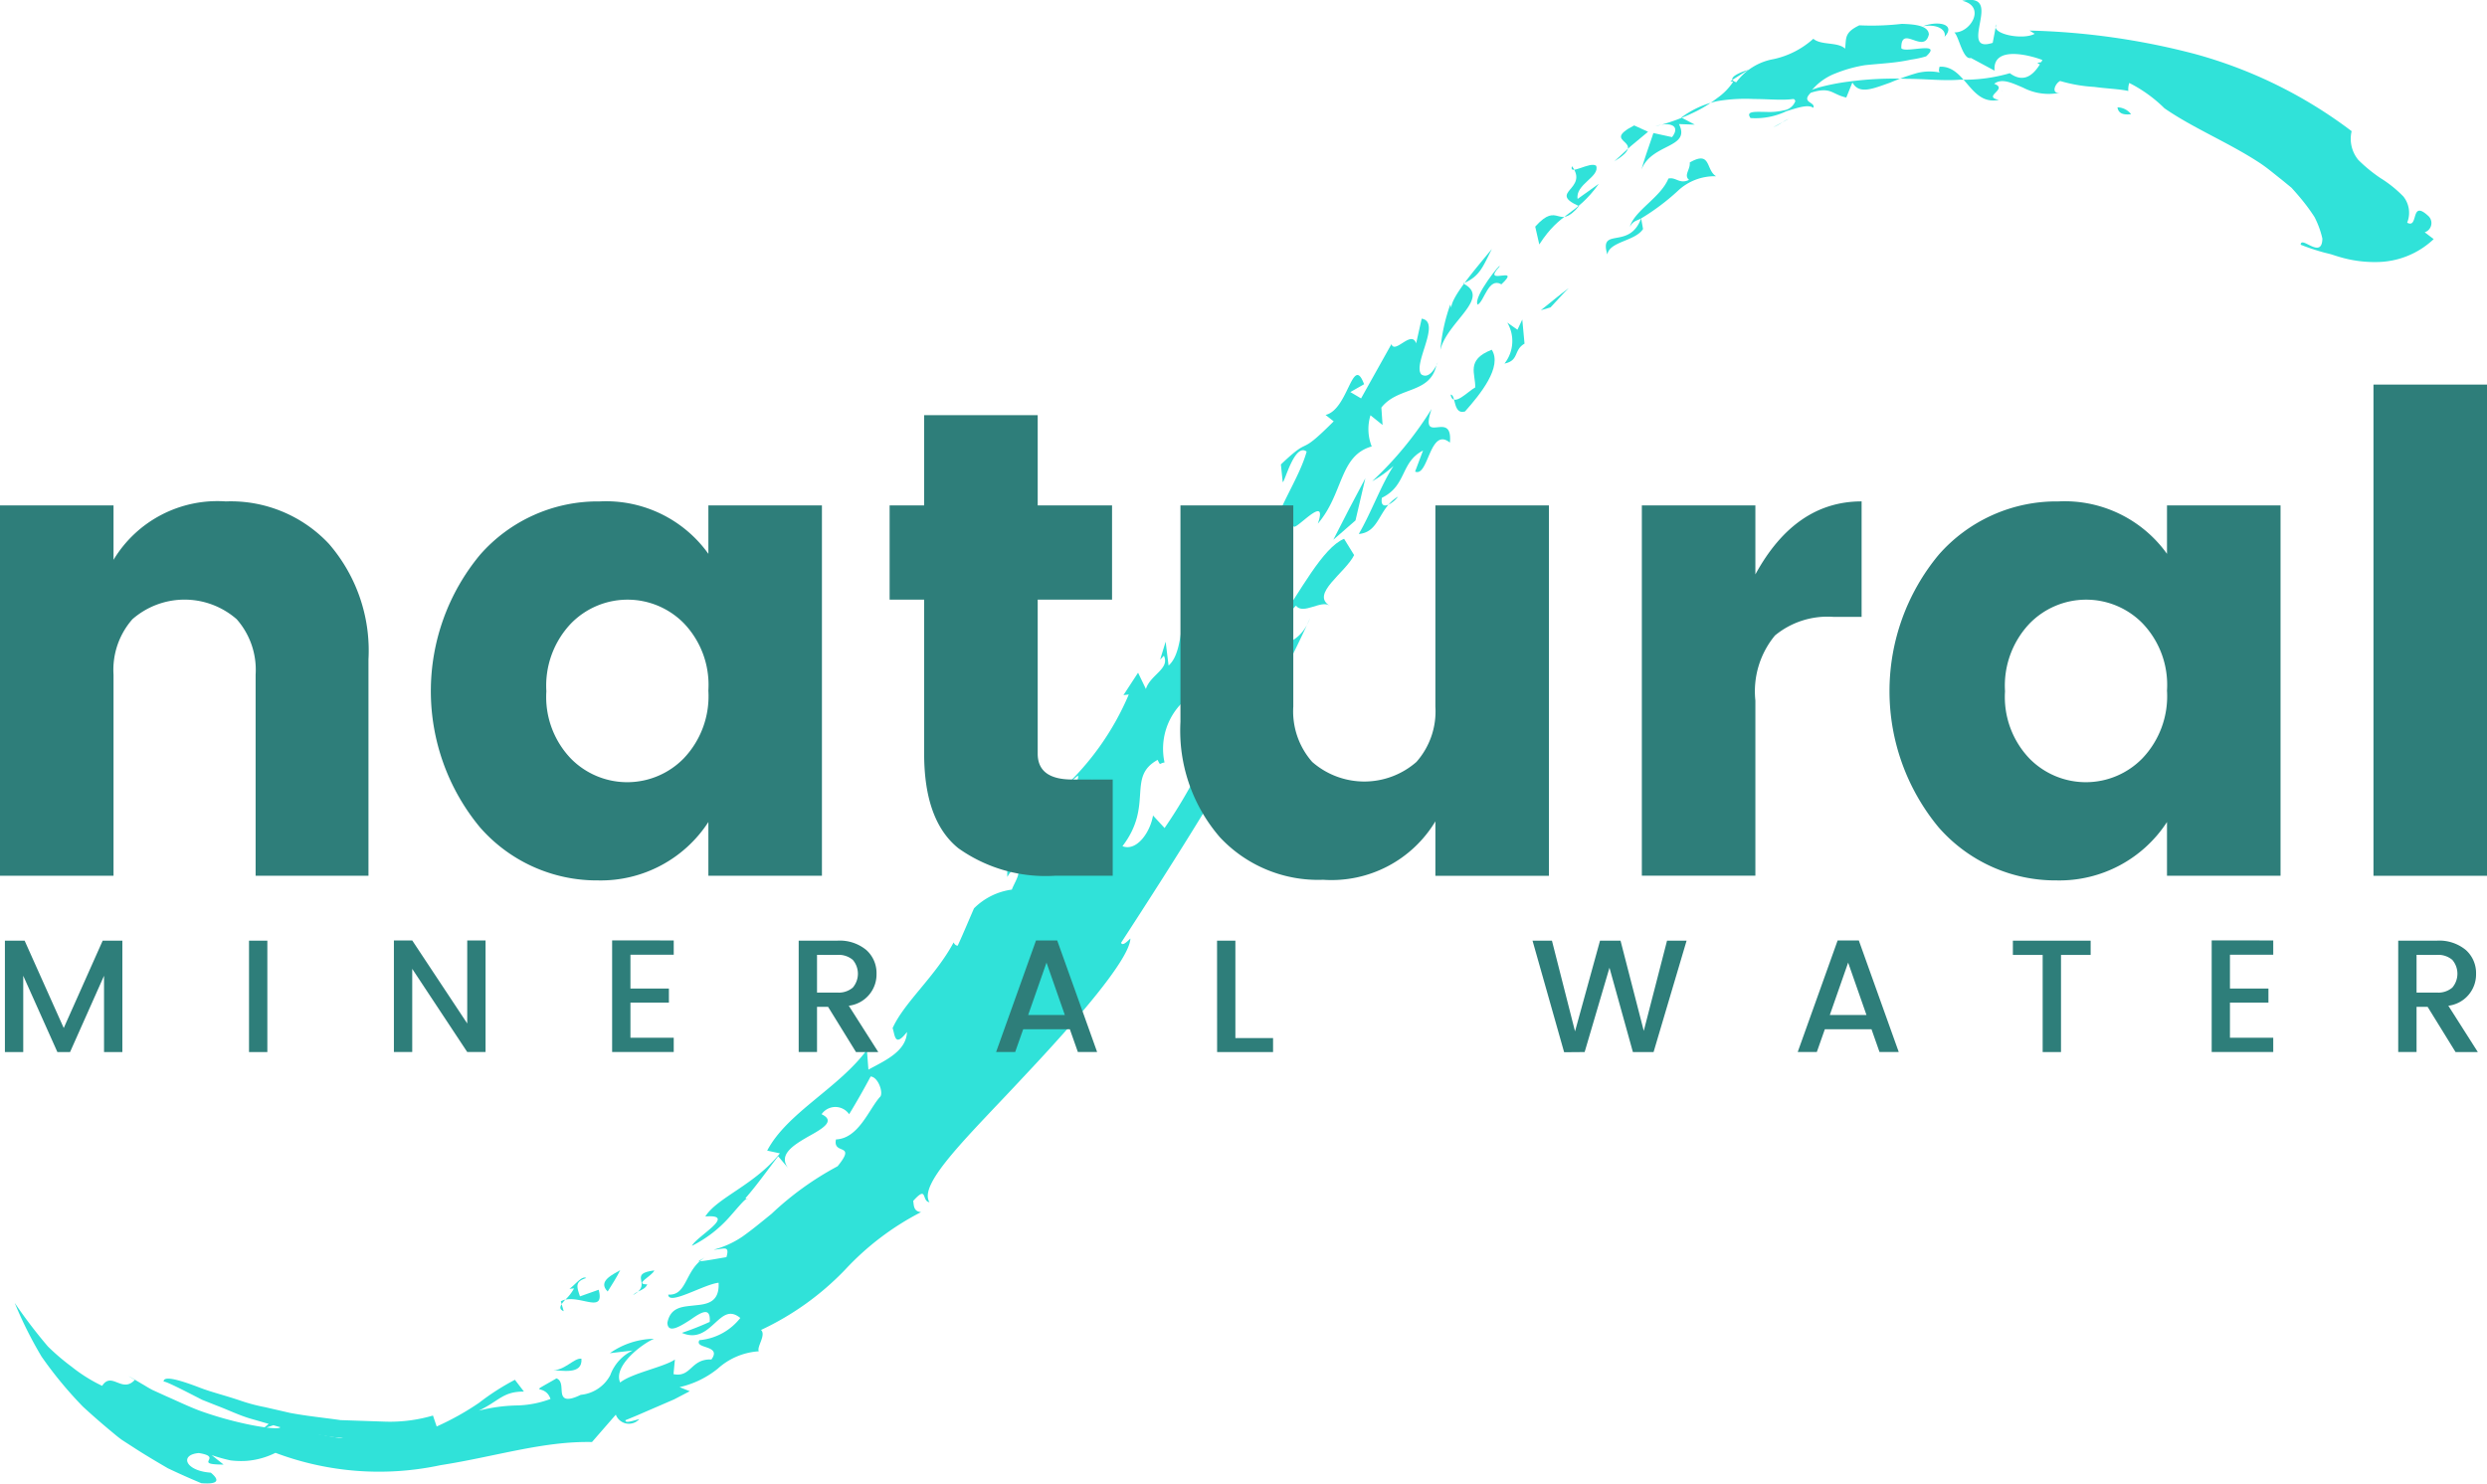 <svg xmlns="http://www.w3.org/2000/svg" width="122.085" height="72.852"><g data-name="Сгруппировать 905"><g data-name="Сгруппировать 902"><g data-name="Сгруппировать 486"><g data-name="Сгруппировать 489"><path data-name="Контур 713" d="M54.572 39.251c.015-.843.71-2.267 1.335-1.831-.625-.436-.623-.432-.506-1.632.416.292.817-.6 1.11-1.14-.579.233-1 .794-1.851 1.9.243 1.665-2.571 2.958-2.218 4.59.695-.561 1.794-.848 2.13-1.887z" fill="#30e2d9"/></g><g data-name="Сгруппировать 490"><path data-name="Контур 714" d="M60.459 36.214l-.155-.321-.784 2.129c.032-.513.6-1.939.939-1.808z" fill="#30e2d9"/></g><g data-name="Сгруппировать 491"><path data-name="Контур 715" d="M63.618 29.736c.355.468 1.241-.3 1.655 0-.955-.574.769-1.607 1.2-2.482l-.493-.8c-1.049.434-2.146 2.58-3.3 4.241z" fill="#30e2d9"/></g><g data-name="Сгруппировать 492"><path data-name="Контур 716" d="M65.146 28.562l-.108-.836c-.172.526-.779 1.603.108.836z" fill="#30e2d9"/></g><g data-name="Сгруппировать 493"><path data-name="Контур 717" d="M61.87 28.058c-.93 1.3.83-.6.11.84.168-.531.479-1.074-.11-.84z" fill="#30e2d9"/></g><g data-name="Сгруппировать 494"><path data-name="Контур 718" d="M67.024 23.482q-.806 1.5-1.572 3.018l1.088-.947z" fill="#30e2d9"/></g><g data-name="Сгруппировать 495"><path data-name="Контур 719" d="M68.627 24.383c-.253.354-.905.74-.791.057 1.233-.6.9-1.748 2.019-2.318l-.389 1.031c.659.3.714-2.23 1.709-1.422.154-1.682-1.528.228-.9-1.651a17.3 17.3 0 01-2.916 3.547 5.981 5.981 0 001.049-.749c-.589.882-1.087 2.273-1.707 3.34 1.043-.093.952-1.257 1.926-1.835z" fill="#30e2d9"/></g><g data-name="Сгруппировать 496"><path data-name="Контур 720" d="M71.917 20.201c.752-.847 1.845-2.191 1.313-3.029-1.292.5-.786 1.187-.813 1.851-.34.169-1.094 1.022-1.207.351.264-.007.111 1.013.707.827z" fill="#30e2d9"/></g><g data-name="Сгруппировать 497"><path data-name="Контур 721" d="M74.838 16.872l-.11-1.184-.237.5-.5-.35a1.781 1.781 0 01-.138 2.012c.734-.15.434-.659.985-.978z" fill="#30e2d9"/></g><g data-name="Сгруппировать 498"><path data-name="Контур 722" d="M71.824 13.917c.828-.341.972-.838 1.412-1.694-.822 1-2.017 2.382-1.991 2.9l-.051-.172a8.855 8.855 0 00-.487 2.234c.324-1.394 2.532-2.558 1.117-3.268z" fill="#30e2d9"/></g><g data-name="Сгруппировать 499"><path data-name="Контур 723" d="M70.707 15.124l.228-1.036z" fill="#30e2d9"/></g><g data-name="Сгруппировать 500"><path data-name="Контур 724" d="M77.008 14.146c-.468.346-.911.722-1.369 1.085l.476-.139c.298-.315.582-.644.893-.946z" fill="#30e2d9"/></g><g data-name="Сгруппировать 501"><path data-name="Контур 725" d="M73.703 13.959c1.053-.985-1.027.137-.1-.859.171-.34-1.321 1.5-1.065 1.859.332-.17.524-1.366 1.165-1z" fill="#30e2d9"/></g><g data-name="Сгруппировать 502"><path data-name="Контур 726" d="M77.841 13.387c.178-.484.348-.984.552-1.457-.204.473-.374.974-.552 1.457z" fill="#30e2d9"/></g><g data-name="Сгруппировать 503"><path data-name="Контур 727" d="M80.656 11.243l-.094-.519a11.165 11.165 0 001.793-1.344 2.624 2.624 0 011.888-.726c-.518-.307-.233-1.285-1.294-.677.034.357-.309.616-.036.854-.471.229-.64-.153-1.012-.064-.383.935-1.658 1.563-1.893 2.367.185-.314.328-.281.553-.411-.579 1.575-2.077.377-1.659 1.772.117-.65 1.37-.65 1.754-1.252z" fill="#30e2d9"/></g><g data-name="Сгруппировать 504"><path data-name="Контур 728" d="M78.486 9.023l-1.041.743c-.128-.715 1.109-1.087.909-1.628-.3-.228-1.367.522-1.185.021.845 1.152-1.226 1.265.344 1.96-1.059 1.257-.987-.291-2.15 1.008l.2.875c1.061-1.65 1.785-1.385 2.923-2.979z" fill="#30e2d9"/></g><g data-name="Сгруппировать 505"><path data-name="Контур 729" d="M82.419 6.092l.778.027-.662-.35a4.557 4.557 0 011.785-.807 8.306 8.306 0 011.8-.1c1.131 0 2.127.193 2.755-.354a2.862 2.862 0 011.239-.909 6.668 6.668 0 011.442-.4c.5-.053 1.014-.083 1.513-.146q.373-.047.741-.126a5.019 5.019 0 00.742-.16c.849-.776-1.028-.137-1.218-.4-.019-1.2 1.115.335 1.353-.676-.023-.412-.609-.5-1.332-.519a12.861 12.861 0 01-2.081.071c-.755.358-.634.638-.7 1.147-.352-.346-1.178-.154-1.559-.487a4.247 4.247 0 01-1.955 1 2.9 2.9 0 00-1.828 1.136c-.773-.251 1.021-.763.493-.55l-.78.494.135.035a3.014 3.014 0 01-.788.8 6.036 6.036 0 01-1.056.661 9.831 9.831 0 01-1.966.721c.629-.222 1.272-.073.81.532l-.916-.2c-.2.61-.419 1.19-.588 1.8.5-1.311 2.443-1.041 1.843-2.24z" fill="#30e2d9"/></g><g data-name="Сгруппировать 506"><path data-name="Контур 730" d="M80.22 6.158c-1.76.913.831.668-.982 1.768l.813-.748.851-.708z" fill="#30e2d9"/></g><g data-name="Сгруппировать 507"><path data-name="Контур 731" d="M88.943 2.76L90 2.854a.777.777 0 00-1.088.113c-.222.234-.269.393.031-.207z" fill="#30e2d9"/></g><g data-name="Сгруппировать 508"><path data-name="Контур 732" d="M92.18 1.52l-.178 1.025.665-.761z" fill="#30e2d9"/></g><g data-name="Сгруппировать 509"><path data-name="Контур 733" d="M95.458 1.808c.578-.614-.3-.814-1.066-.519.72-.127 1.163.182 1.066.519z" fill="#30e2d9"/></g><g data-name="Сгруппировать 510"><path data-name="Контур 734" d="M100.45 3.041c-.713.035-.392.078-.028.219.368.174.76.45.269.85.172-.386.907-.887-.241-1.069z" fill="#30e2d9"/></g><g data-name="Сгруппировать 511"><path data-name="Контур 735" d="M104.613 5.606c-.477.061-.637-.107-.667-.336a.87.87 0 01.667.336z" fill="#30e2d9"/></g><g data-name="Сгруппировать 512"><path data-name="Контур 736" d="M87.5 6.001a2.712 2.712 0 01-.458.251z" fill="#30e2d9"/></g><g data-name="Сгруппировать 513"><path data-name="Контур 737" d="M87.801 5.84l-.3.161a1.983 1.983 0 01.3-.161z" fill="#30e2d9"/></g><g data-name="Сгруппировать 514"><path data-name="Контур 738" d="M98.33 4.493a1.172 1.172 0 01-.115-.073z" fill="#30e2d9"/></g><g data-name="Сгруппировать 515"><path data-name="Контур 739" d="M63.2 32.665a3.532 3.532 0 01-.335.632l.325-.629z" fill="#30e2d9"/></g><g data-name="Сгруппировать 516"><path data-name="Контур 740" d="M61.677 32.676c.176-1.383 1.893-.391 2.637-2.336a48.526 48.526 0 01-1.124 2.329c-1.403.492.072-1.028-1.513.007z" fill="#30e2d9"/></g><g data-name="Сгруппировать 517"><path data-name="Контур 741" d="M70.516 17.943c.006-.028.019-.045.023-.074.053-.118.036-.048-.023.074z" fill="#30e2d9"/></g><g data-name="Сгруппировать 518"><path data-name="Контур 742" d="M23.138 70.058l.018.254-1.176-.217z" fill="#30e2d9"/></g><g data-name="Сгруппировать 519"><path data-name="Контур 743" d="M23.352 70.5c.674.081 1.35.1 2.041.153a26.088 26.088 0 01-11.9-.159l.463-.23c0-.064.137-.059.392-.024.259.02.631.072 1.079.147.448.059.965.2 1.533.243l1.775.179c2.426.147 4.817-.14 4.617-.309z" fill="#30e2d9"/></g><g data-name="Сгруппировать 520"><path data-name="Контур 744" d="M23.852 70.025c.913-1.234 1.917.094 3.075-1a14.115 14.115 0 01-1.041.965 1.7 1.7 0 01-1.19.316z" fill="#30e2d9"/></g><g data-name="Сгруппировать 521"><path data-name="Контур 745" d="M27.057 67.265c.626.082 1.127-.617 1.485-.556.069.815-.978.568-1.485.556z" fill="#30e2d9"/></g><g data-name="Сгруппировать 522"><path data-name="Контур 746" d="M27.53 63.89a.792.792 0 01.223-.083 1.521 1.521 0 00-.182.222z" fill="#30e2d9"/></g><g data-name="Сгруппировать 523"><path data-name="Контур 747" d="M27.572 64.029l.1.347c-.203-.077-.195-.201-.1-.347z" fill="#30e2d9"/></g><g data-name="Сгруппировать 524"><path data-name="Контур 748" d="M27.754 63.808a2.212 2.212 0 00.426-.551l-.226.019c.256-.17.617-.666.823-.528-.556.175-.472.417-.306.9l.918-.325c.297 1.166-.803.313-1.635.485z" fill="#30e2d9"/></g><g data-name="Сгруппировать 525"><path data-name="Контур 749" d="M30.445 62.363c-.184.374-.4.7-.614 1.046-.525-.512.297-.855.614-1.046z" fill="#30e2d9"/></g><g data-name="Сгруппировать 526"><path data-name="Контур 750" d="M32.121 62.375c-.112.282-1.033.686-.347.684-.082.2-.27.263-.455.357.53-.463-.417-.889.802-1.041z" fill="#30e2d9"/></g><g data-name="Сгруппировать 527"><path data-name="Контур 751" d="M31.319 63.416a1.15 1.15 0 01-.244.167.925.925 0 01.244-.167z" fill="#30e2d9"/></g><g data-name="Сгруппировать 528"><path data-name="Контур 752" d="M34.268 61.934a3.623 3.623 0 00.335-.214c-.094.068-.171.144-.248.207z" fill="#30e2d9"/></g><g data-name="Сгруппировать 529"><path data-name="Контур 753" d="M.721 63.968a24.644 24.644 0 001.631 2.14 11.113 11.113 0 001.163.993 7.682 7.682 0 001.5.94c.468-.727.975.384 1.6-.289-.531-.332-.293-.189.339.185.16.09.337.208.545.313l.693.315c.494.216 1.033.476 1.59.689 2.27.824 4.671 1.093 3.788.671l-.664.222q.42-.349.818-.7a15.128 15.128 0 001.7.895 1.88 1.88 0 001.592.186c.022.037-.112.053-.365.052s-.618-.073-1.064-.141-.972-.138-1.522-.284-1.134-.324-1.72-.49-1.134-.439-1.663-.637l-.756-.3-.642-.329c-.788-.4-1.3-.642-1.246-.542-.062-.331.681-.148 1.8.285.561.215 1.27.385 2.006.639a8.677 8.677 0 001.169.307l1.227.282c.832.157 1.687.24 2.482.354l2.225.076a7.549 7.549 0 002.307-.3l.182.536a13.3 13.3 0 002.085-1.165 11.817 11.817 0 011.756-1.127l.443.579c-1.036-.006-1.215.46-2.217.937a8.178 8.178 0 011.929-.257 5.037 5.037 0 001.592-.318c-.277-.82-1.244-.116.293-1.011.291.112.227.467.267.723s.2.44.925.085a1.835 1.835 0 001.45-.968 2.162 2.162 0 011.1-1.209l-1.121.133a3.854 3.854 0 012.166-.707c-.612.262-2.018 1.345-1.66 2.147.576-.463 2.165-.763 2.686-1.129l-.068.717c.877.179.836-.756 1.861-.72.531-.729-.86-.5-.589-.948a2.868 2.868 0 002.007-1.089c-.52-.427-.851-.11-1.255.258s-.873.8-1.614.472a13.728 13.728 0 001.367-.538c.057-.774-.431-.467-.943-.107-.527.341-1.109.7-1.136.152.163-.811.783-.786 1.376-.859.595-.056 1.191-.157 1.139-1.108-.728.079-2.459 1.139-2.471.582.853.056.824-1 1.542-1.632.436-.047.87-.135 1.314-.206.182-.62-.159-.384-.627-.367a4.569 4.569 0 001.411-.641c.465-.328.942-.723 1.439-1.127a14.957 14.957 0 013.234-2.328c.962-1.18-.254-.528-.079-1.317 1.1-.047 1.6-1.447 2.149-2.076.207-.152-.06-.987-.448-1.014a37.728 37.728 0 01-1.055 1.853.821.821 0 00-1.353 0c.706.333.044.71-.678 1.109-.713.414-1.462.88-.962 1.537l-.491-.582c-.528.684-1.041 1.413-1.609 2.062l.124.032c-.076-.1-.416.338-.906.888a6.093 6.093 0 01-1.841 1.415c.192-.442 2.271-1.57.656-1.441.572-.925 2.444-1.56 3.661-3.1l-.624-.134c.971-1.856 3.516-3.072 4.894-4.946l.075.97c.743-.414 1.859-.872 1.893-1.848-.61.791-.587.139-.706-.189.559-1.257 2.111-2.549 2.995-4.209 0 0 .067.161.2.16.278-.6.534-1.224.8-1.832a3.235 3.235 0 011.859-.921c.117-.34.612-1.037.088-1a1.1 1.1 0 00-.308.381c-.071-1.258.587-.439.9-1.749 0 1.169.931.26 1.413.722.586-1.388-.894-.761-1.042-1.083 1.309-1.27 1.9-1.17 3-2.615-.282-.307-.931.927-1.4.806.372-.372.667-.9.59-1.06l-.873.752a13.416 13.416 0 003.372-4.733l-.262.03.718-1.1.385.8c.215-.7 1.19-.991.882-1.633l-.185.192.271-.881.144 1.171c.875-.78.4-2.945 1.522-4.449 1.07.214-1.428 2.9-.438 3.809.507-.4 1.253-1.173 1.156-1.675-.34-.129-.582.242-.825.614.287-1.742 2.535-3.2 2.144-4.7l-1.033.8c.682-1.279 2.337-1.288 1.98-2.107l.464 1.663c.266-1.567 1.417-3.055 1.808-4.461-.608-.462-1.115 1.65-1.176 1.485l-.088-.853c1.594-1.52.726-.247 2.592-2.117l-.4-.315c1.126-.257 1.324-3.025 1.892-1.507l-.675.385.527.311 1.49-2.664c.175.51.984-.719 1.213-.037l.272-1.213c.991.155-.469 2.247-.012 2.741.336.211.618-.221.733-.454-.313 1.424-1.885 1.033-2.7 2.078l.059.854-.593-.476a2.31 2.31 0 00.061 1.53c-1.6.455-1.378 2.312-2.645 3.791.544-1.584-1.18.454-1.192.116-.507.736-.587 3.3-1.766 3.429-.585.238.132-1.207-.677-.262-.359.725-.321 1.4.264 1.162a58.168 58.168 0 01-3.057 4.951l-.177-.658a3.189 3.189 0 00-.921 2.988c-.263.031-.188.19-.339-.128-1.534.842-.183 2.221-1.726 4.237.675.271 1.353-.646 1.5-1.506l.567.615a24.564 24.564 0 002.935-5.766l.068 1.011c1.741-.719-.3-1.493 1.519-2.05.328-1.057-.767.431-.626-.434.6-.515 1.081.912 1.8-.127-2.2 4.222-5.1 8.8-7.831 13 .069.163.264-.024.458-.21-.037 1.02-2.638 4.027-5.243 6.789-2.584 2.785-5.213 5.255-4.62 6.155-.4-.03-.079-.862-.8-.059.04.176-.009.517.388.548a13.468 13.468 0 00-3.733 2.831 13.827 13.827 0 01-4.125 2.955c.265.25-.226.839-.108 1.048a3.317 3.317 0 00-2.011.849 4.608 4.608 0 01-1.879.911l.5.2-.766.4-.794.344c-.531.226-1.057.465-1.593.677-.041.182.4.015.675-.05a.686.686 0 01-1.152-.22L29.06 70.8c-2.407-.051-4.769.723-7.438 1.137a14.409 14.409 0 01-8.1-.607 3.816 3.816 0 01-1.412.394 4.232 4.232 0 01-.794-.023 7.825 7.825 0 01-.924-.259l.583.464c-1.584 0 .047-.363-1.215-.565-.97.082-.664.879.589.963.6.5.1.563-.467.517a38.34 38.34 0 01-1.64-.732c-.515-.3-1.021-.6-1.512-.912l-.728-.47c-.234-.164-.449-.357-.669-.536q-.653-.547-1.261-1.107a19.682 19.682 0 01-2.032-2.459 19.991 19.991 0 01-1.319-2.637z" fill="#30e2d9"/></g><g data-name="Сгруппировать 530"><path data-name="Контур 754" d="M112.937 12.015c.028-.469 1.045.758 1.067-.3a4.452 4.452 0 00-.387-1.06 9.313 9.313 0 00-.711-.959 14.879 14.879 0 00-.418-.478l-.5-.41c-.346-.267-.685-.564-1.063-.811-1.523-1-3.241-1.692-4.673-2.68a6.824 6.824 0 00-1.728-1.244 1 1 0 00-.046.394c-.453-.1-1.067-.116-1.669-.2a7.353 7.353 0 01-1.679-.291c-.273.138-.464.683.036.567a2.71 2.71 0 01-1.848-.237c-.549-.233-1.05-.484-1.426-.191.726.26-.615.62.232.789-1.423.3-1.628-1.7-2.913-1.628-.039.167-.079.333.176.323a2.527 2.527 0 00-1.274-.015 11.178 11.178 0 00-1.322.471c-.851.3-1.528.6-1.858-.007l-.3.741c-.732-.163-.741-.553-1.743-.235-.506.5.25.442.124.741-.249-.183-.747-.013-1.322.166a3.514 3.514 0 01-1.761.335c-.25-.353.229-.307.794-.3a3.087 3.087 0 00.843-.079.705.705 0 00.564-.454c-.058-.163-.188-.153-.348-.093a13.625 13.625 0 011.486-.572 10.867 10.867 0 011.5-.294 16.767 16.767 0 012.85-.133c.905 0 1.783.108 2.6.041a8.005 8.005 0 002.44-.318c.77.566 1.27-.032 1.6-.648-.6-.235-2.456-.728-2.348.523l-1.16-.623c-.394.116-.6-1.085-.816-1.255.8.027 1.572-1.281.388-1.553 1.1-.227.99.436.872 1.079s-.249 1.268.625.986l.171-.905c-.291.473 1.316.786 1.889.461l-.253-.159a35.213 35.213 0 018.1 1.145 22.555 22.555 0 017.712 3.795 1.631 1.631 0 00.328 1.412 7.385 7.385 0 001.1.9 5.825 5.825 0 011.116.9 1.285 1.285 0 01.182 1.28c.576.318.143-1.143 1.014-.35a.475.475 0 01-.153.822l.442.335a4.111 4.111 0 01-2.808 1.126 6 6 0 01-1.717-.222c-.15-.041-.3-.089-.454-.139s-.335-.083-.5-.133a10.662 10.662 0 01-1.053-.356z" fill="#30e2d9"/></g></g><g data-name="Сгруппировать 487"><g data-name="Сгруппировать 532"><path data-name="Контур 755" d="M5.573 24.813v2.673a5.949 5.949 0 015.508-2.868 6.6 6.6 0 015.068 2.086 8 8 0 011.939 5.671v10.623h-5.54v-9.875a3.754 3.754 0 00-.93-2.722 3.886 3.886 0 00-5.117 0 3.759 3.759 0 00-.928 2.722v9.875H0V24.813z" fill="#2e7e7a"/></g><g data-name="Сгруппировать 533"><path data-name="Контур 756" d="M23.562 40.62a10.48 10.48 0 010-13.378 7.689 7.689 0 015.883-2.624 6.175 6.175 0 015.329 2.574v-2.379h5.574v18.185h-5.574v-2.639a6.3 6.3 0 01-5.411 2.867 7.62 7.62 0 01-5.801-2.606zm10.005-3.389a4.424 4.424 0 001.206-3.325 4.37 4.37 0 00-1.206-3.308 3.877 3.877 0 00-5.54.016 4.429 4.429 0 00-1.206 3.325 4.372 4.372 0 001.206 3.308 3.877 3.877 0 005.54-.016z" fill="#2e7e7a"/></g><g data-name="Сгруппировать 534"><path data-name="Контур 757" d="M52.634 38.272h1.988v4.725h-2.835a7.381 7.381 0 01-4.743-1.352q-1.679-1.353-1.678-4.644v-7.559h-1.695v-4.628h1.695v-4.432h5.574v4.432h3.65v4.628h-3.65v7.561q0 1.269 1.694 1.269z" fill="#2e7e7a"/></g><g data-name="Сгруппировать 535"><path data-name="Контур 758" d="M70.462 24.813h5.573v18.186h-5.573v-2.673a5.949 5.949 0 01-5.509 2.869 6.593 6.593 0 01-5.067-2.086 8 8 0 01-1.939-5.671V24.813h5.54v9.875a3.754 3.754 0 00.928 2.72 3.883 3.883 0 005.117 0 3.75 3.75 0 00.93-2.72z" fill="#2e7e7a"/></g><g data-name="Сгруппировать 536"><path data-name="Контур 759" d="M86.17 24.813v3.389q1.957-3.584 5.215-3.585v5.671h-1.368a4.052 4.052 0 00-2.885.912 4.3 4.3 0 00-.962 3.194v8.6h-5.573V24.813z" fill="#2e7e7a"/></g><g data-name="Сгруппировать 537"><path data-name="Контур 760" d="M95.165 40.62a10.484 10.484 0 010-13.378 7.691 7.691 0 015.883-2.624 6.174 6.174 0 015.328 2.574v-2.379h5.574v18.185h-5.574v-2.639a6.3 6.3 0 01-5.409 2.867 7.624 7.624 0 01-5.802-2.606zm10.005-3.389a4.424 4.424 0 001.206-3.325 4.37 4.37 0 00-1.206-3.308 3.877 3.877 0 00-5.54.016 4.428 4.428 0 00-1.205 3.325 4.372 4.372 0 001.205 3.308 3.877 3.877 0 005.54-.016z" fill="#2e7e7a"/></g><g data-name="Сгруппировать 538"><path data-name="Контур 761" d="M116.512 42.999V18.882h5.573v24.117z" fill="#2e7e7a"/></g></g><g data-name="Сгруппировать 488"><g data-name="Сгруппировать 540"><path data-name="Контур 762" d="M6.007 46.184v5.469h-.9v-3.746l-1.668 3.746h-.622l-1.676-3.746v3.746h-.9v-5.469h.968l1.92 4.289 1.912-4.289z" fill="#2e7e7a"/></g><g data-name="Сгруппировать 541"><path data-name="Контур 763" d="M12.224 51.652v-5.468h.9v5.469z" fill="#2e7e7a"/></g><g data-name="Сгруппировать 542"><path data-name="Контур 764" d="M22.936 46.173h.9v5.478h-.9l-2.7-4.084v4.084h-.9v-5.478h.9l2.7 4.077z" fill="#2e7e7a"/></g><g data-name="Сгруппировать 543"><path data-name="Контур 765" d="M33.073 46.173v.7h-2.125v1.66h1.888v.692h-1.888v1.724h2.125v.7h-3.024v-5.478z" fill="#2e7e7a"/></g><g data-name="Сгруппировать 544"><path data-name="Контур 766" d="M40.107 49.432v2.219h-.9v-5.467h1.889a2.047 2.047 0 011.432.46 1.516 1.516 0 01.5 1.169 1.546 1.546 0 01-1.362 1.565l1.448 2.275H42.02l-1.369-2.219zm0-2.55v1.85h.992a1.061 1.061 0 00.764-.244 1.048 1.048 0 000-1.361 1.066 1.066 0 00-.764-.244z" fill="#2e7e7a"/></g><g data-name="Сгруппировать 545"><path data-name="Контур 767" d="M52.912 51.651l-.394-1.117h-2.29l-.394 1.117h-.936l1.959-5.478h1.04l1.96 5.478zm-2.44-1.817h1.8l-.9-2.573z" fill="#2e7e7a"/></g><g data-name="Сгруппировать 546"><path data-name="Контур 768" d="M59.744 46.184h.9v4.784h1.85v.684h-2.747z" fill="#2e7e7a"/></g><g data-name="Сгруппировать 547"><path data-name="Контур 769" d="M81.834 46.184h.96l-1.621 5.469h-1.015l-1.15-4.14-1.219 4.14-1.007.008-1.551-5.477h.953l1.133 4.453 1.227-4.453h1.007l1.141 4.43z" fill="#2e7e7a"/></g><g data-name="Сгруппировать 548"><path data-name="Контур 770" d="M92.264 51.651l-.393-1.117H89.58l-.394 1.117h-.938l1.96-5.478h1.04l1.96 5.478zm-2.44-1.817h1.8l-.9-2.573z" fill="#2e7e7a"/></g><g data-name="Сгруппировать 549"><path data-name="Контур 771" d="M98.811 46.884v-.7h3.817v.7h-1.455v4.769h-.9v-4.769z" fill="#2e7e7a"/></g><g data-name="Сгруппировать 550"><path data-name="Контур 772" d="M111.592 46.173v.7h-2.125v1.66h1.889v.692h-1.889v1.724h2.125v.7h-3.022v-5.478z" fill="#2e7e7a"/></g><g data-name="Сгруппировать 551"><path data-name="Контур 773" d="M118.627 49.432v2.219h-.9v-5.467h1.889a2.047 2.047 0 011.432.46 1.515 1.515 0 01.5 1.169 1.546 1.546 0 01-1.361 1.565l1.448 2.275h-1.094l-1.37-2.219zm0-2.55v1.85h.992a1.056 1.056 0 00.763-.244 1.048 1.048 0 000-1.361 1.061 1.061 0 00-.763-.244z" fill="#2e7e7a"/></g></g></g></g></svg>